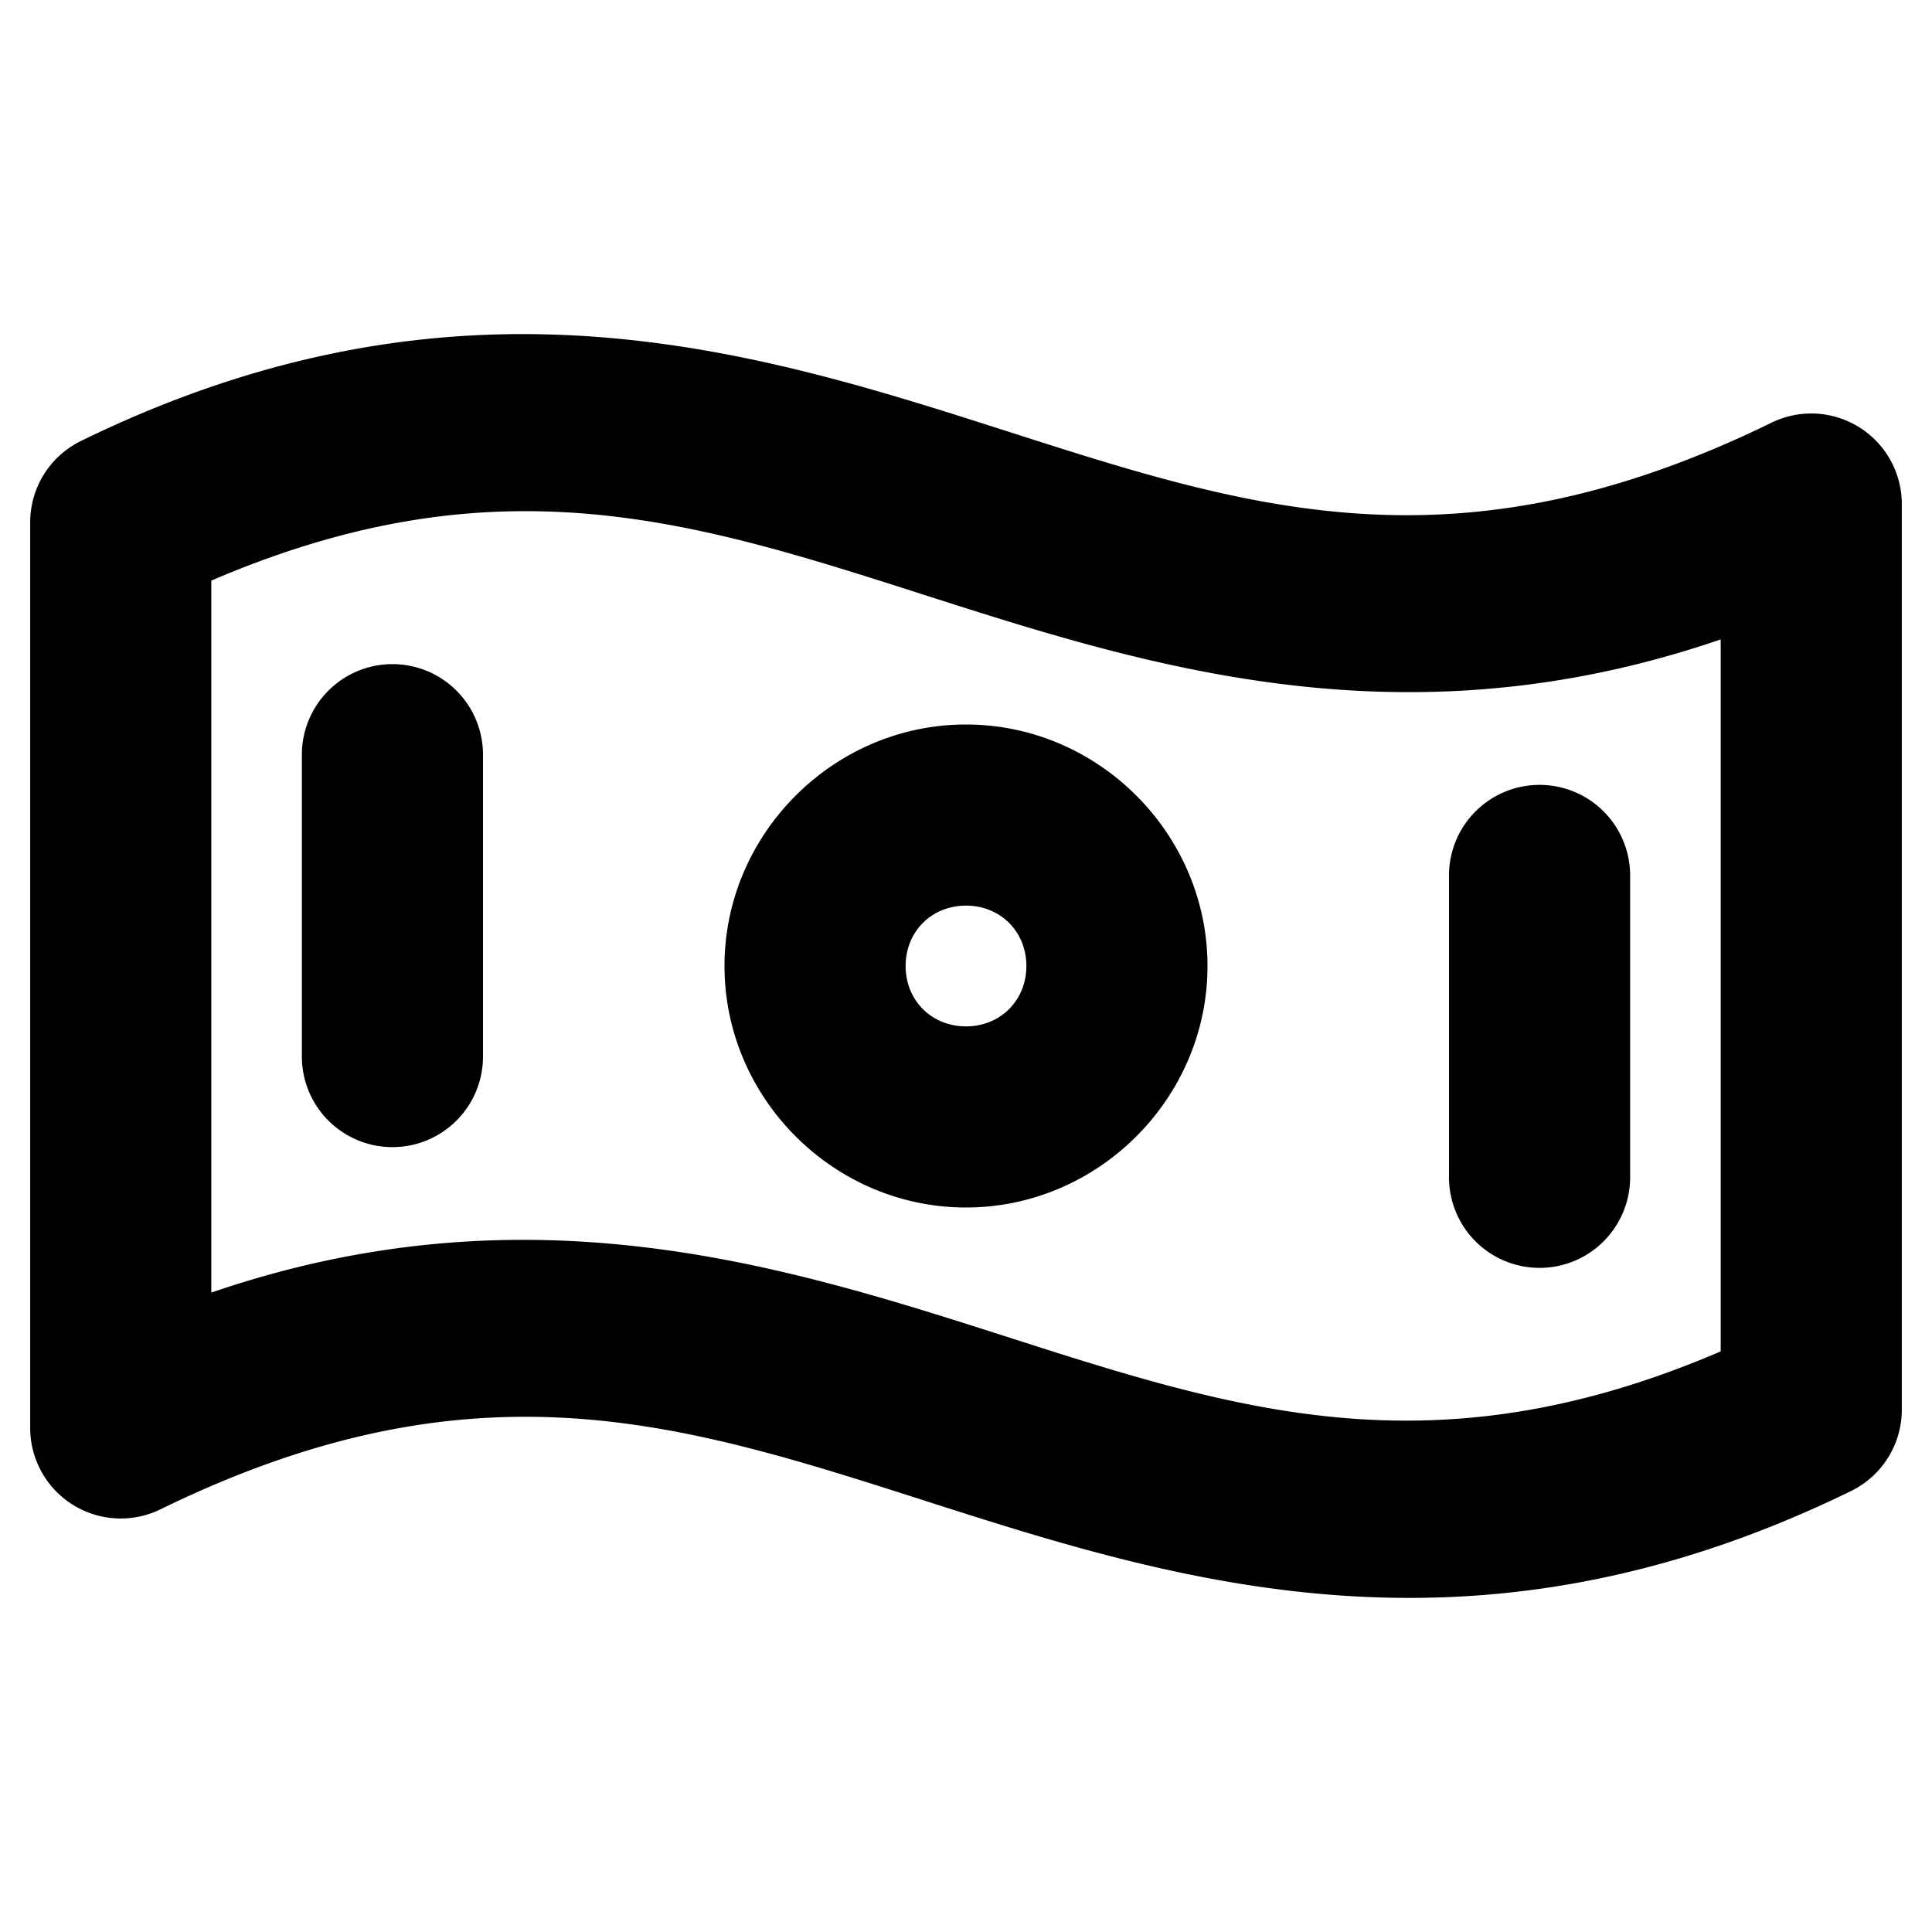<svg xmlns="http://www.w3.org/2000/svg" viewBox="0 0 256 256"><path d="M71.576 44.29c-3.176-.058-6.402.002-9.681.194-15.743.925-32.71 4.929-51.163 13.944A12 12 0 0 0 4 69.21v120a12 12 0 0 0 17.268 10.781c42.431-20.73 69.986-11.15 103.076-.562 33.09 10.587 71.715 22.183 120.924-1.858A12 12 0 0 0 252 186.79v-120a12 12 0 0 0-17.268-10.781c-42.431 20.73-69.986 11.15-103.076.562-18.096-5.79-37.847-11.881-60.08-12.28zm-3.805 23.46c19.694-.383 37.184 5.476 56.573 11.68C153.46 88.746 186.872 98.815 228 84.727v94.341c-38.674 16.592-65.042 7.518-96.344-2.498-29.117-9.316-62.528-19.385-103.656-5.297V76.932c13.122-5.63 24.844-8.34 35.803-9.02a93 93 0 0 1 3.968-.162zM52 88a12 12 0 0 0-12 12v40a12 12 0 0 0 12 12 12 12 0 0 0 12-12v-40a12 12 0 0 0-12-12zm76 8c-17.53 0-32 14.47-32 32s14.47 32 32 32 32-14.47 32-32-14.47-32-32-32zm76 8a12 12 0 0 0-12 12v40a12 12 0 0 0 12 12 12 12 0 0 0 12-12v-40a12 12 0 0 0-12-12zm-76 16c4.56 0 8 3.44 8 8s-3.44 8-8 8-8-3.44-8-8 3.44-8 8-8z"/></svg>